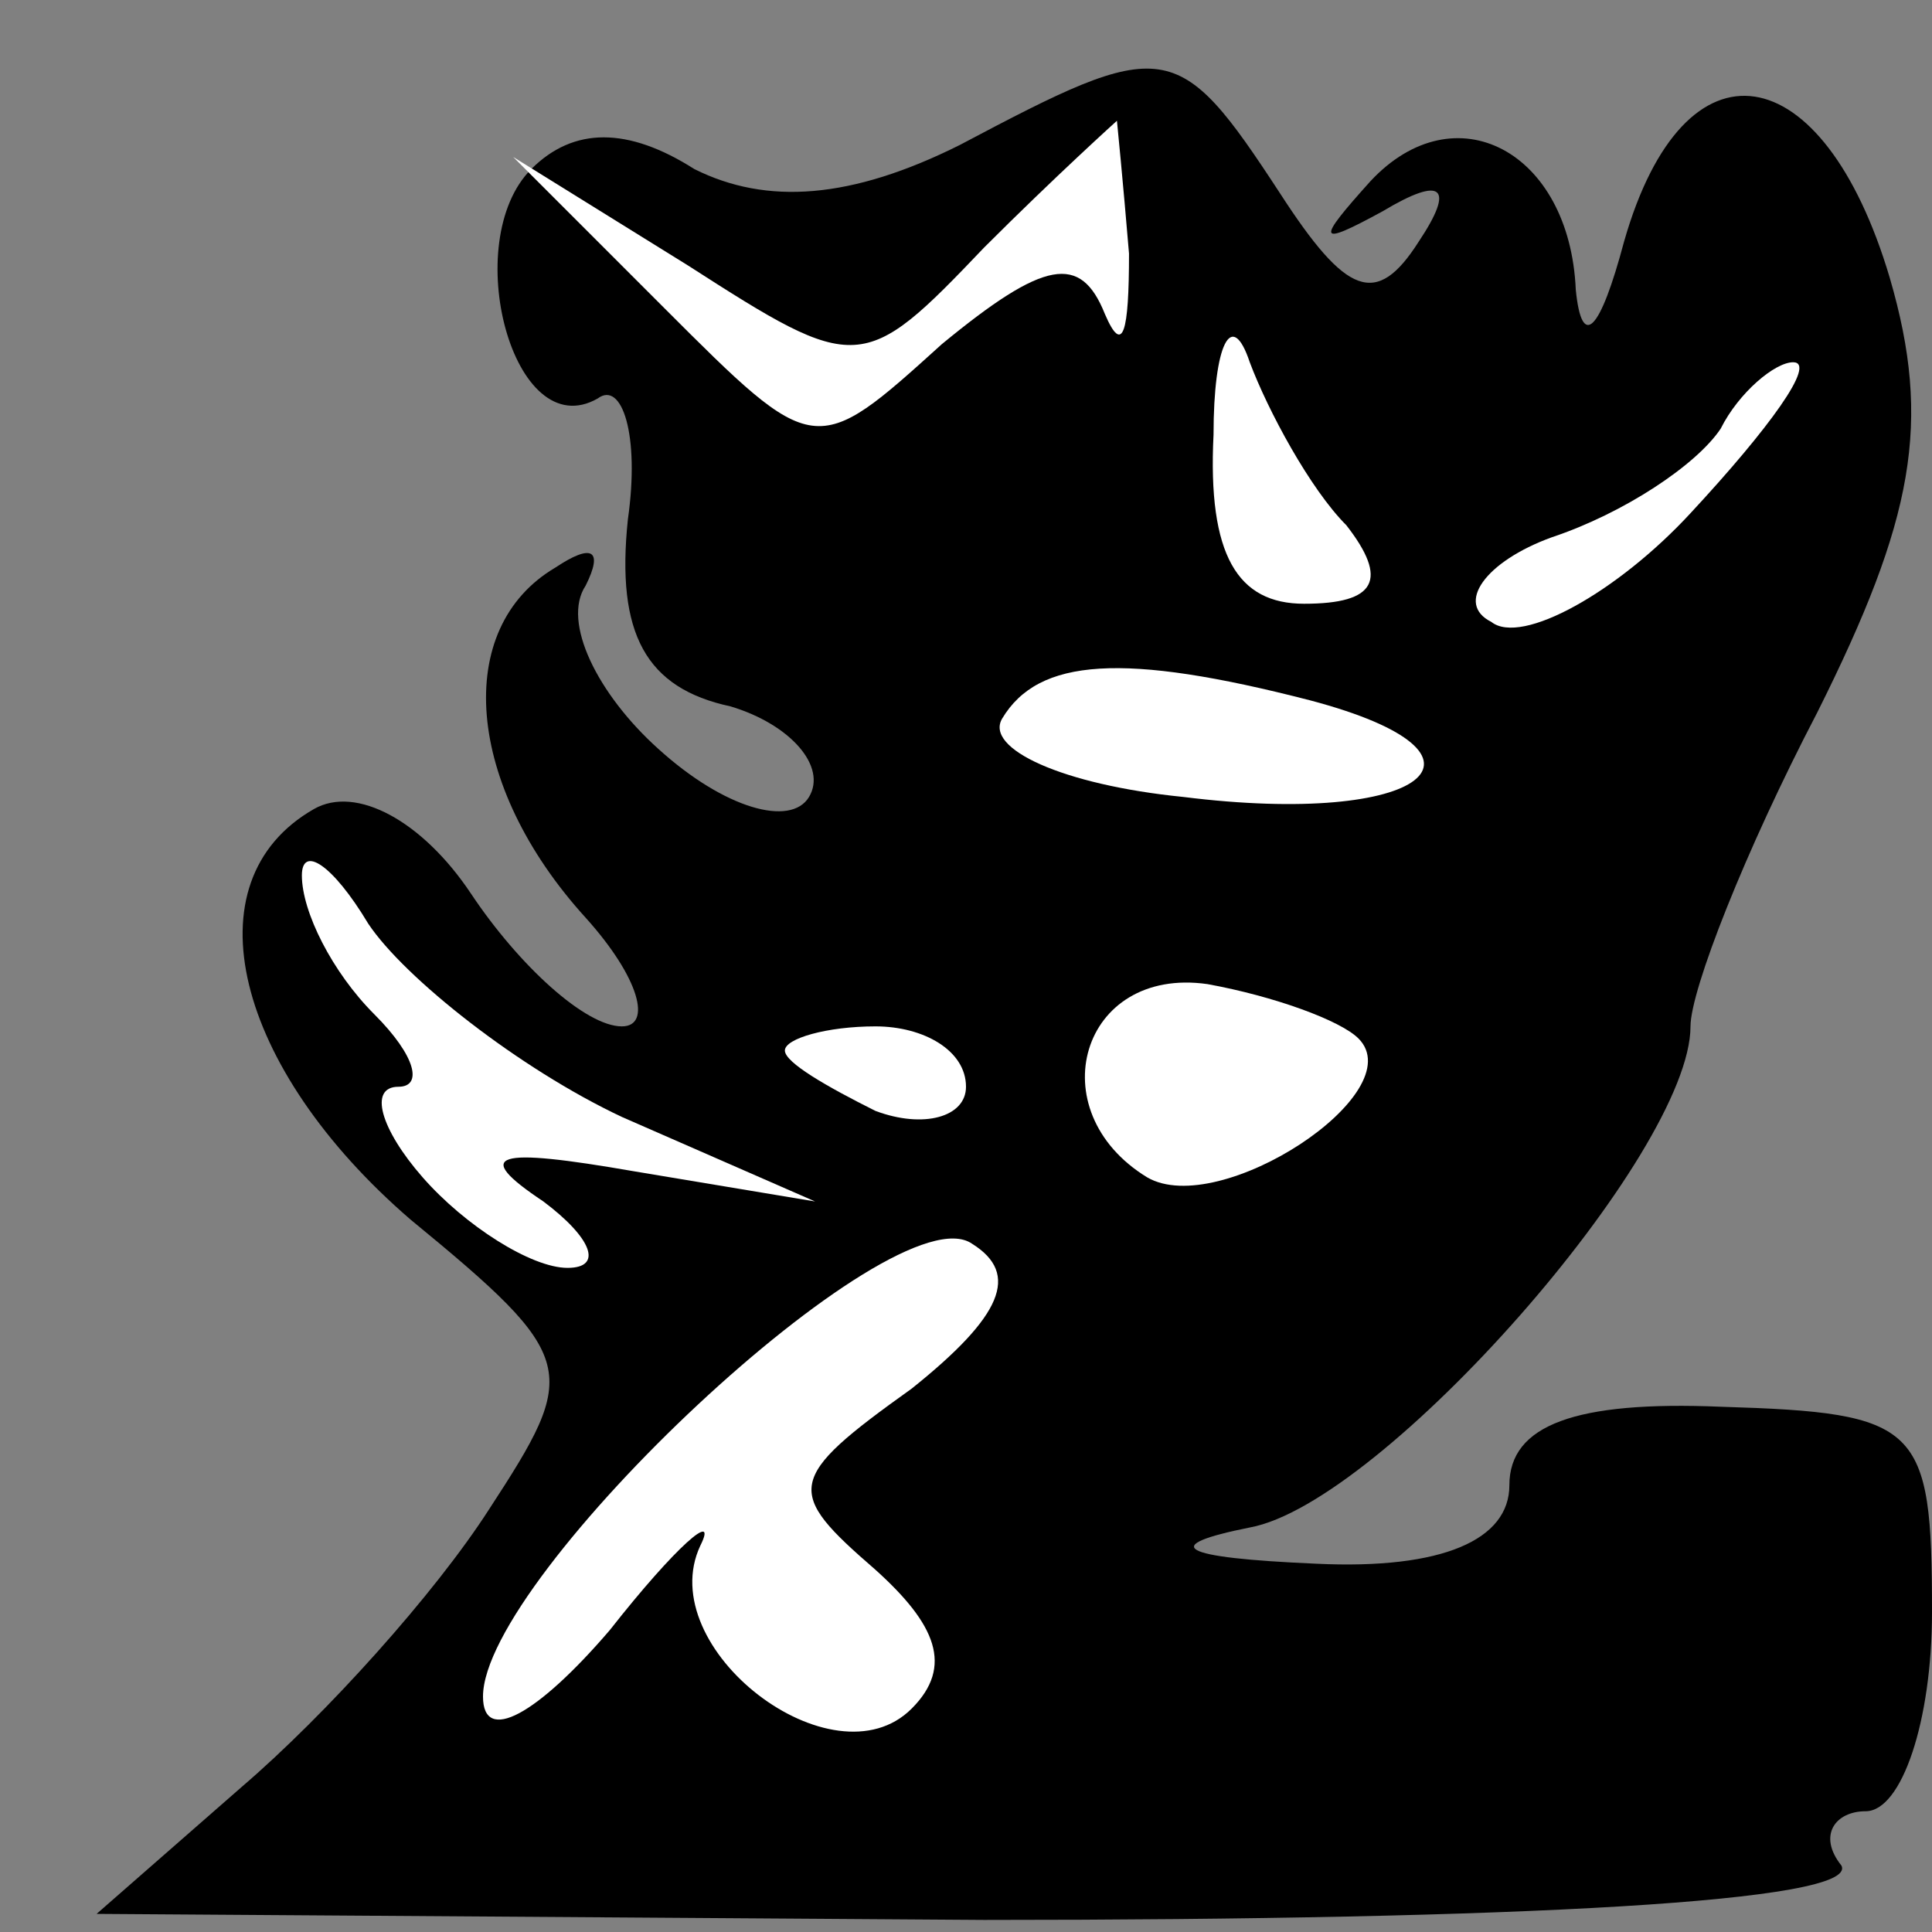 <?xml version="1.0" standalone="no"?>
<!DOCTYPE svg PUBLIC "-//W3C//DTD SVG 20010904//EN"
 "http://www.w3.org/TR/2001/REC-SVG-20010904/DTD/svg10.dtd">
<svg version="1.0" xmlns="http://www.w3.org/2000/svg"
 width="32pt" height="32pt" viewBox="0 0 32 32"
 preserveAspectRatio="xMidYMid meet">
<rect x="0" y="0" width="32" height="32" fill="#808080" stroke="none"/>
<g transform="translate(0,32) scale(0.1,-0.1)"
fill="#000000" stroke="none">
<path fill="#000000" stroke="none" d="M159 296 c-18 -9 -32 -10 -44 -4 -11 7
-20 7 -27 0 -12 -12 -3 -46 11 -38 4 3 7 -6 5 -20 -2 -19 3 -28 17 -31 10 -3
16 -10 13 -15 -3 -5 -14 -2 -25 8 -10 9 -16 21 -12 27 3 6 1 7 -5 3 -17 -10
-15 -36 5 -58 9 -10 11 -18 6 -18 -6 0 -17 10 -25 22 -8 12 -19 18 -26 14 -21
-12 -13 -43 16 -68 28 -23 28 -25 13 -48 -9 -14 -27 -34 -41 -46 l-24 -21 147
-1 c89 0 145 3 142 9 -4 5 -1 9 4 9 6 0 11 15 11 33 0 31 -2 33 -35 34 -24 1
-35 -3 -35 -13 0 -9 -11 -14 -32 -13 -23 1 -26 3 -11 6 22 4 73 62 73 83 0 6
9 29 21 52 16 32 19 48 12 72 -11 37 -34 41 -44 6 -4 -15 -7 -18 -8 -8 -1 23
-20 33 -34 18 -9 -10 -9 -11 2 -5 10 6 12 4 6 -5 -7 -11 -12 -9 -23 8 -17 26
-19 26 -53 8z"/>
<path fill="#ffffff" stroke="none" d="M187 278 c0 -13 -1 -17 -4 -10 -4 10
-10 9 -27 -5 -21 -19 -21 -19 -46 6 l-25 25 29 -18 c28 -18 29 -18 49 3 12 12
22 21 22 21 0 0 1 -10 2 -22z"/>
<path fill="#ffffff" stroke="none" d="M223 233 c7 -9 5 -13 -7 -13 -11 0 -16
8 -15 28 0 15 3 21 6 12 3 -8 10 -21 16 -27z"/>
<path fill="#ffffff" stroke="none" d="M280 235 c-12 -13 -28 -22 -33 -18 -6
3 -1 10 10 14 12 4 24 12 28 18 3 6 9 11 12 11 4 0 -4 -11 -17 -25z"/>
<path fill="#ffffff" stroke="none" d="M217 204 c34 -9 19 -21 -21 -16 -20 2
-33 8 -30 13 6 10 20 11 51 3z"/>
<path fill="#ffffff" stroke="none" d="M103 135 l32 -14 -30 5 c-23 4 -27 3
-15 -5 8 -6 10 -11 4 -11 -6 0 -17 7 -24 15 -7 8 -9 15 -4 15 4 0 3 5 -4 12
-7 7 -12 17 -12 23 0 5 5 2 11 -8 6 -9 25 -24 42 -32z"/>
<path fill="#ffffff" stroke="none" d="M225 148 c9 -9 -23 -30 -35 -23 -18 11
-11 35 10 32 11 -2 22 -6 25 -9z"/>
<path fill="#ffffff" stroke="none" d="M160 140 c0 -5 -7 -7 -15 -4 -8 4 -15
8 -15 10 0 2 7 4 15 4 8 0 15 -4 15 -10z"/>
<path fill="#ffffff" stroke="none" d="M151 90 c-21 -15 -21 -17 -6 -30 10 -9
13 -16 6 -23 -13 -13 -43 10 -35 27 3 6 -4 0 -15 -14 -12 -14 -21 -19 -21 -11
0 20 68 84 81 75 8 -5 5 -12 -10 -24z"/>
</g>
</svg>
